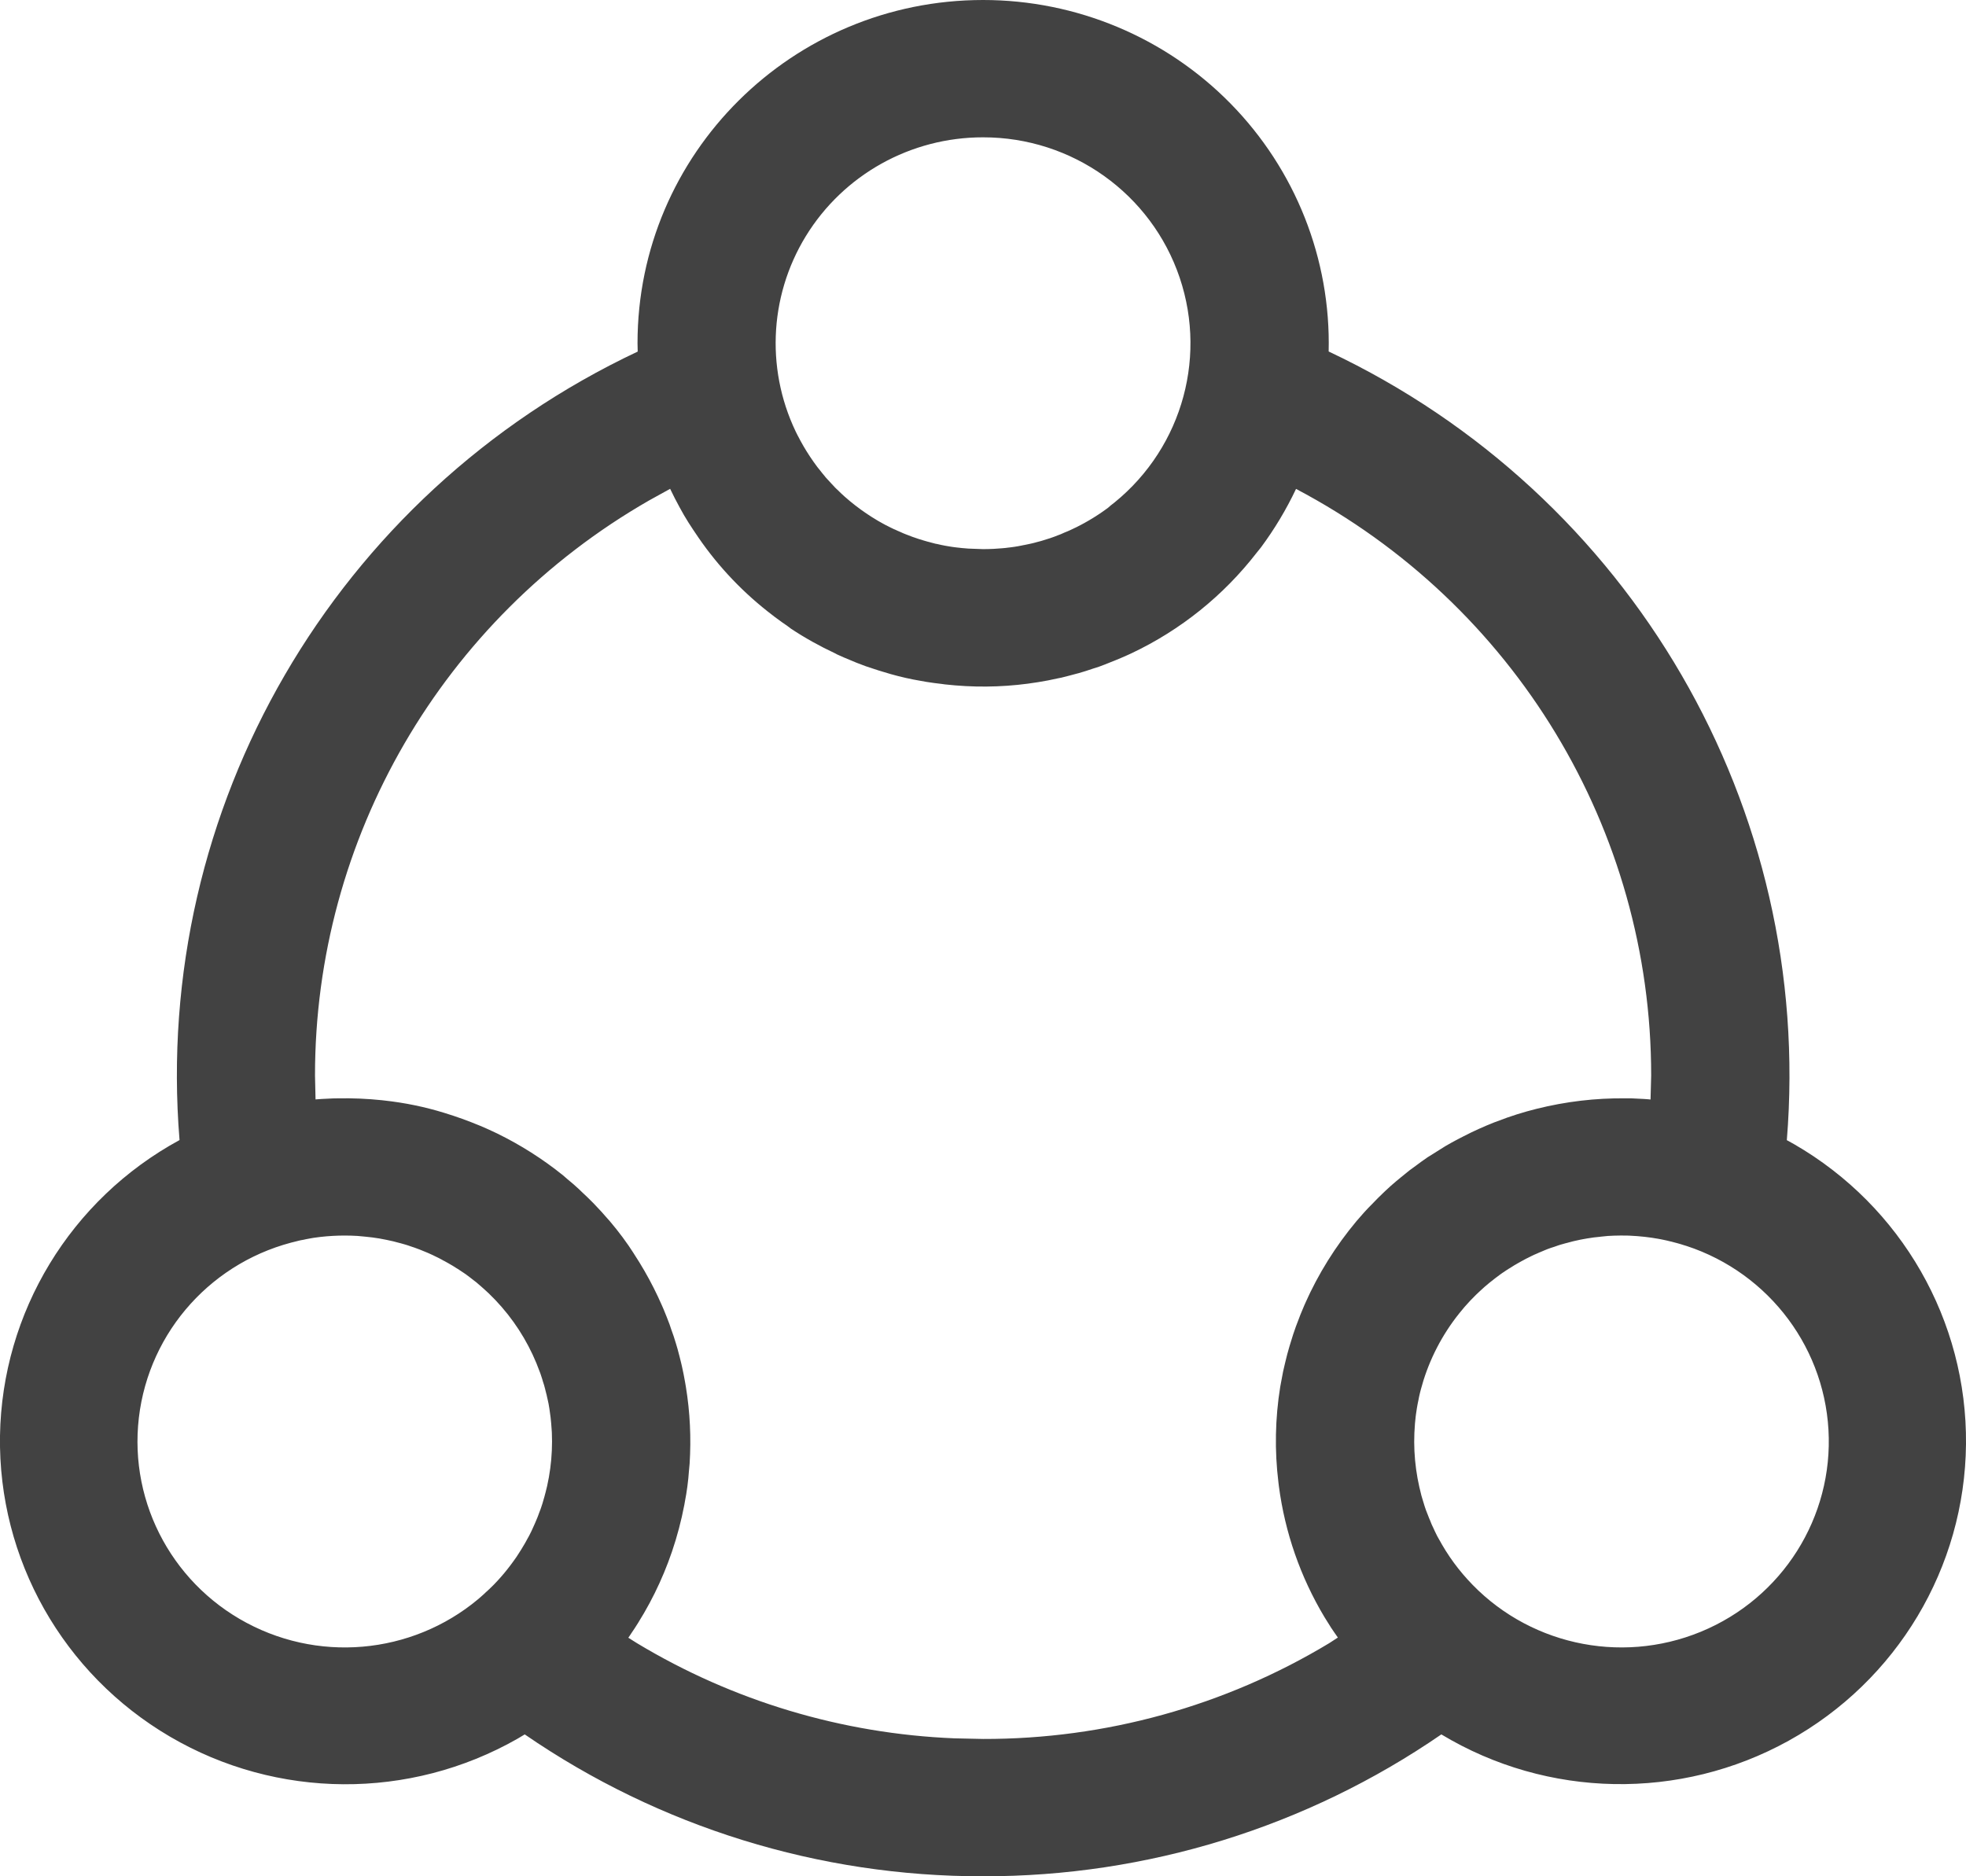 <?xml version="1.0" encoding="UTF-8"?>
<svg width="22px" height="21px" viewBox="0 0 22 21" version="1.1" xmlns="http://www.w3.org/2000/svg" xmlns:xlink="http://www.w3.org/1999/xlink">
    <title>形状</title>
    <g id="界面" stroke="none" stroke-width="1" fill="none" fill-rule="evenodd">
        <path d="M11.001,1.59434299e-07 C12.043,-0 13.041,0.417 13.769,1.158 C14.496,1.898 14.893,2.899 14.868,3.934 C18.257,5.532 20.298,9.046 19.995,12.761 L20.078,12.807 C21.279,13.501 22.013,14.783 22,16.163 C21.987,17.544 21.229,18.811 20.015,19.483 C18.801,20.155 17.317,20.128 16.129,19.412 C14.623,20.449 12.833,21.003 11.001,21 C9.168,21.003 7.379,20.449 5.872,19.412 L5.79,19.461 C4.584,20.148 3.099,20.139 1.902,19.437 C0.704,18.735 -0.022,17.449 0,16.068 C0.023,14.686 0.79,13.423 2.009,12.76 C1.706,9.045 3.747,5.532 7.136,3.935 L7.134,3.841 C7.134,1.72 8.865,1.59434299e-07 11.001,1.59434299e-07 Z M14.888,18.206 L14.821,18.099 C14.552,17.65 14.379,17.152 14.311,16.634 L14.306,16.593 C14.262,16.237 14.269,15.876 14.326,15.522 L14.344,15.426 C14.352,15.378 14.362,15.33 14.374,15.282 L14.383,15.244 C14.397,15.185 14.412,15.126 14.43,15.067 L14.442,15.028 C14.46,14.966 14.48,14.906 14.502,14.845 L14.512,14.819 C14.564,14.676 14.625,14.536 14.695,14.401 L14.605,14.588 C14.752,14.257 14.945,13.948 15.178,13.669 L15.219,13.622 C15.249,13.586 15.28,13.553 15.312,13.519 L15.366,13.464 C15.401,13.427 15.437,13.391 15.474,13.356 L15.5,13.331 C15.539,13.293 15.58,13.258 15.622,13.222 L15.68,13.174 L15.774,13.098 L15.844,13.047 C15.887,13.014 15.931,12.983 15.976,12.952 L15.997,12.939 L16.158,12.838 L16.179,12.825 C16.223,12.8 16.268,12.774 16.313,12.751 L16.379,12.717 C16.489,12.66 16.601,12.61 16.716,12.564 L16.757,12.549 C16.9,12.493 17.047,12.447 17.196,12.41 C17.521,12.329 17.854,12.289 18.189,12.293 L18.255,12.293 L18.397,12.3 L18.438,12.303 L18.47,12.306 L18.477,12.037 C18.478,9.286 16.949,6.761 14.503,5.472 C14.394,5.702 14.263,5.921 14.111,6.126 L14.062,6.187 C13.691,6.666 13.211,7.052 12.661,7.312 L12.615,7.333 C12.568,7.354 12.52,7.375 12.472,7.394 L12.429,7.411 C12.386,7.429 12.342,7.446 12.298,7.462 L12.226,7.485 C12.175,7.503 12.123,7.519 12.071,7.534 L12.048,7.54 C11.991,7.556 11.934,7.57 11.875,7.585 L11.839,7.592 C11.766,7.609 11.691,7.623 11.616,7.635 C11.31,7.685 10.998,7.697 10.688,7.671 C10.65,7.668 10.612,7.664 10.574,7.66 L10.539,7.655 C10.482,7.649 10.425,7.641 10.368,7.632 L10.306,7.621 C10.193,7.602 10.082,7.577 9.972,7.546 L9.885,7.52 C9.85,7.51 9.815,7.499 9.78,7.487 L9.689,7.457 C9.655,7.444 9.62,7.431 9.586,7.418 L9.519,7.39 C9.467,7.369 9.415,7.347 9.364,7.323 C9.359,7.319 9.353,7.317 9.346,7.313 C9.175,7.233 9.009,7.141 8.852,7.037 L8.807,7.003 C8.768,6.977 8.73,6.95 8.693,6.922 C8.678,6.912 8.662,6.899 8.648,6.888 C8.326,6.644 8.045,6.35 7.816,6.017 L7.754,5.925 L7.704,5.848 C7.669,5.793 7.636,5.736 7.605,5.678 C7.568,5.61 7.532,5.541 7.499,5.471 L7.578,5.627 C7.557,5.588 7.537,5.549 7.518,5.509 L7.499,5.471 L7.262,5.602 C4.949,6.93 3.524,9.383 3.525,12.037 L3.531,12.305 L3.6,12.3 L3.724,12.294 L3.784,12.293 C3.947,12.29 4.11,12.297 4.273,12.314 L4.299,12.317 C4.528,12.342 4.753,12.388 4.973,12.456 C5.107,12.497 5.24,12.545 5.37,12.599 C5.417,12.619 5.466,12.64 5.512,12.662 L5.567,12.688 C5.826,12.815 6.074,12.972 6.302,13.156 L6.349,13.197 C6.394,13.233 6.437,13.271 6.479,13.31 L6.51,13.34 C6.553,13.38 6.596,13.421 6.637,13.463 L6.673,13.501 C6.711,13.54 6.747,13.58 6.783,13.622 L6.825,13.669 C6.924,13.786 7.016,13.909 7.098,14.038 L6.97,13.855 C7.144,14.09 7.291,14.345 7.408,14.613 L7.425,14.652 C7.449,14.708 7.471,14.767 7.493,14.824 L7.511,14.878 C7.53,14.929 7.548,14.982 7.563,15.034 L7.582,15.098 C7.597,15.152 7.61,15.205 7.623,15.258 L7.632,15.297 C7.644,15.353 7.656,15.408 7.665,15.463 L7.675,15.521 C7.722,15.807 7.735,16.096 7.717,16.382 L7.71,16.457 C7.702,16.576 7.686,16.695 7.663,16.813 L7.658,16.842 C7.624,17.02 7.578,17.194 7.52,17.365 C7.411,17.685 7.261,17.989 7.072,18.269 L7.161,18.132 C7.141,18.163 7.121,18.195 7.101,18.226 L7.072,18.269 L7.047,18.307 L7.031,18.33 L7.128,18.391 C8.203,19.039 9.425,19.405 10.681,19.456 L11.001,19.463 C12.367,19.466 13.707,19.095 14.874,18.391 L14.971,18.328 L14.93,18.269 L14.888,18.207 L14.888,18.206 Z M4.001,13.833 C3.817,13.822 3.631,13.832 3.449,13.864 L3.494,13.857 C3.445,13.865 3.395,13.874 3.347,13.886 L3.449,13.865 C3.395,13.874 3.341,13.886 3.288,13.899 L3.347,13.886 C2.386,14.101 1.668,14.896 1.554,15.867 C1.44,16.839 1.956,17.776 2.841,18.205 C3.725,18.634 4.786,18.462 5.487,17.775 L5.384,17.869 C5.429,17.831 5.473,17.79 5.514,17.748 L5.487,17.775 C5.596,17.669 5.693,17.552 5.778,17.427 L5.737,17.487 C5.769,17.442 5.8,17.396 5.83,17.349 L5.778,17.427 C5.815,17.373 5.85,17.316 5.882,17.259 L5.83,17.349 C5.856,17.305 5.882,17.261 5.907,17.215 L5.882,17.259 C5.907,17.216 5.929,17.173 5.95,17.129 L5.907,17.215 C5.936,17.162 5.962,17.106 5.986,17.051 L5.95,17.129 C5.975,17.077 5.999,17.022 6.02,16.968 L5.986,17.051 C6.004,17.01 6.021,16.967 6.037,16.925 L6.02,16.968 C6.038,16.921 6.055,16.874 6.07,16.825 L6.037,16.925 C6.061,16.86 6.081,16.795 6.099,16.728 L6.07,16.826 C6.085,16.777 6.099,16.729 6.111,16.681 L6.099,16.728 C6.168,16.47 6.192,16.202 6.169,15.935 L6.174,16.019 C6.171,15.96 6.166,15.902 6.159,15.843 L6.169,15.935 C6.165,15.889 6.159,15.843 6.152,15.797 L6.159,15.843 C6.152,15.79 6.143,15.738 6.133,15.685 L6.153,15.797 C6.145,15.741 6.134,15.685 6.121,15.629 L6.133,15.685 C6.12,15.624 6.106,15.563 6.088,15.503 L6.121,15.629 C6.109,15.573 6.094,15.518 6.077,15.463 L6.088,15.504 C6.074,15.454 6.058,15.405 6.041,15.357 L6.077,15.463 C6.059,15.405 6.039,15.348 6.017,15.292 L6.041,15.357 C5.945,15.09 5.801,14.844 5.615,14.629 L5.681,14.709 C5.594,14.599 5.497,14.497 5.391,14.404 L5.447,14.455 C5.41,14.421 5.372,14.388 5.334,14.356 L5.391,14.404 C5.352,14.369 5.311,14.336 5.27,14.305 L5.334,14.356 C5.289,14.319 5.242,14.284 5.194,14.25 L5.27,14.305 C5.233,14.276 5.195,14.249 5.156,14.224 L5.194,14.25 C5.147,14.217 5.099,14.186 5.05,14.157 L5.156,14.224 C5.111,14.193 5.064,14.165 5.016,14.138 L5.049,14.157 C5.002,14.129 4.955,14.103 4.907,14.079 L5.016,14.138 C4.967,14.11 4.918,14.083 4.868,14.059 L4.907,14.079 C4.865,14.058 4.823,14.038 4.78,14.02 L4.868,14.059 C4.815,14.034 4.762,14.011 4.708,13.99 L4.78,14.02 C4.726,13.996 4.671,13.975 4.615,13.955 L4.708,13.99 C4.66,13.971 4.612,13.954 4.563,13.939 L4.615,13.955 C4.567,13.939 4.519,13.924 4.471,13.911 L4.563,13.939 C4.511,13.922 4.459,13.908 4.406,13.895 L4.471,13.911 C4.421,13.898 4.371,13.886 4.32,13.875 L4.406,13.895 C4.351,13.882 4.296,13.87 4.241,13.861 L4.32,13.875 C4.273,13.866 4.227,13.858 4.18,13.851 L4.242,13.861 C4.19,13.852 4.138,13.846 4.086,13.841 L4.001,13.833 Z M18.209,13.829 C18.111,13.827 18.013,13.83 17.917,13.839 L18.001,13.833 C17.944,13.837 17.888,13.844 17.831,13.851 L17.917,13.841 C17.864,13.846 17.811,13.852 17.758,13.861 L17.83,13.851 C17.783,13.857 17.735,13.865 17.688,13.874 L17.758,13.861 C17.703,13.871 17.65,13.881 17.597,13.895 L17.688,13.874 C17.635,13.885 17.584,13.897 17.532,13.911 L17.597,13.895 C17.544,13.908 17.492,13.922 17.439,13.939 L17.532,13.911 C17.484,13.924 17.437,13.938 17.39,13.954 L17.439,13.939 C17.384,13.956 17.33,13.976 17.277,13.997 L17.39,13.954 C17.34,13.971 17.29,13.99 17.242,14.011 L17.277,13.997 C17.23,14.016 17.184,14.036 17.138,14.058 L17.242,14.011 C17.192,14.031 17.143,14.055 17.094,14.079 L17.138,14.058 C17.087,14.082 17.035,14.109 16.986,14.138 L17.094,14.079 C17.049,14.102 17.004,14.127 16.96,14.153 L16.986,14.138 C16.94,14.164 16.895,14.191 16.852,14.221 L16.959,14.153 C16.905,14.185 16.852,14.219 16.8,14.255 L16.852,14.221 C16.81,14.247 16.771,14.276 16.732,14.306 L16.8,14.254 C16.759,14.285 16.718,14.316 16.676,14.349 L16.732,14.306 C16.683,14.343 16.636,14.382 16.59,14.423 L16.677,14.349 C16.636,14.382 16.595,14.417 16.557,14.454 L16.59,14.423 C16.495,14.509 16.407,14.601 16.328,14.701 L16.388,14.629 C16.35,14.673 16.313,14.719 16.278,14.766 L16.328,14.701 C16.138,14.939 15.997,15.211 15.913,15.503 L15.926,15.463 C15.908,15.518 15.894,15.574 15.881,15.629 L15.912,15.503 C15.897,15.558 15.883,15.616 15.871,15.671 L15.881,15.63 C15.869,15.683 15.859,15.737 15.85,15.791 L15.871,15.671 C15.861,15.728 15.85,15.786 15.843,15.843 L15.85,15.791 C15.843,15.839 15.838,15.886 15.834,15.934 L15.843,15.842 C15.836,15.901 15.831,15.96 15.828,16.019 L15.834,15.935 C15.81,16.207 15.836,16.481 15.908,16.745 L15.888,16.666 C15.899,16.716 15.912,16.764 15.928,16.813 L15.907,16.745 C15.923,16.796 15.938,16.848 15.957,16.899 L15.928,16.813 C15.945,16.872 15.966,16.93 15.99,16.987 L15.957,16.899 C15.977,16.955 15.998,17.01 16.023,17.064 L15.99,16.987 C16.008,17.034 16.028,17.08 16.049,17.124 L16.023,17.064 C16.044,17.115 16.069,17.166 16.095,17.215 L16.049,17.124 C16.07,17.17 16.094,17.215 16.12,17.259 L16.096,17.215 C16.198,17.407 16.328,17.584 16.481,17.74 L16.415,17.67 C17.072,18.4 18.122,18.638 19.033,18.263 C19.944,17.888 20.517,16.981 20.461,16.003 C20.405,15.025 19.732,14.188 18.784,13.918 L18.896,13.953 C18.84,13.934 18.783,13.917 18.726,13.902 L18.784,13.918 C18.723,13.901 18.662,13.886 18.6,13.873 L18.726,13.902 C18.674,13.889 18.622,13.877 18.569,13.867 L18.6,13.873 C18.556,13.865 18.512,13.857 18.468,13.851 L18.569,13.867 C18.459,13.847 18.348,13.835 18.237,13.83 L18.209,13.829 Z M11.001,1.537 C10.191,1.536 9.44,1.955 9.018,2.642 C8.597,3.329 8.567,4.185 8.939,4.9 L8.894,4.807 C8.972,4.975 9.07,5.132 9.185,5.277 L9.151,5.232 C9.181,5.272 9.213,5.31 9.245,5.348 L9.185,5.277 C9.221,5.322 9.258,5.365 9.297,5.407 L9.246,5.348 C9.279,5.387 9.315,5.425 9.351,5.462 L9.297,5.407 C9.329,5.442 9.363,5.475 9.397,5.508 L9.351,5.462 C9.388,5.5 9.427,5.536 9.467,5.571 L9.397,5.508 C9.545,5.648 9.711,5.768 9.89,5.866 L9.843,5.839 C9.894,5.869 9.948,5.896 10.002,5.921 L9.89,5.866 C9.934,5.889 9.977,5.911 10.021,5.931 L10.002,5.921 C10.046,5.942 10.09,5.962 10.136,5.98 L10.022,5.931 C10.079,5.958 10.138,5.982 10.198,6.004 L10.136,5.98 C10.186,6.001 10.237,6.018 10.288,6.035 L10.198,6.004 C10.245,6.021 10.295,6.038 10.344,6.052 L10.288,6.035 C10.347,6.054 10.408,6.071 10.47,6.086 L10.344,6.052 C10.393,6.066 10.442,6.08 10.491,6.091 L10.47,6.085 C10.523,6.098 10.578,6.108 10.635,6.118 L10.491,6.091 C10.547,6.103 10.604,6.114 10.661,6.122 L10.634,6.118 C10.683,6.125 10.733,6.132 10.783,6.136 L10.66,6.122 C10.718,6.13 10.777,6.136 10.836,6.14 L11.001,6.146 C11.079,6.146 11.157,6.142 11.233,6.135 L11.163,6.141 C11.225,6.136 11.287,6.13 11.348,6.121 L11.233,6.135 C11.28,6.13 11.327,6.124 11.374,6.117 L11.347,6.121 C11.402,6.113 11.457,6.102 11.51,6.09 L11.374,6.117 C11.436,6.106 11.498,6.094 11.56,6.079 L11.51,6.09 C11.561,6.08 11.61,6.066 11.659,6.052 L11.56,6.079 C11.616,6.065 11.673,6.049 11.728,6.032 L11.659,6.052 C11.719,6.035 11.778,6.015 11.836,5.993 L11.728,6.032 C11.776,6.015 11.825,5.998 11.872,5.978 L11.836,5.993 C11.885,5.974 11.932,5.954 11.978,5.932 L11.871,5.978 C11.925,5.958 11.977,5.934 12.028,5.909 L11.978,5.932 C12.025,5.911 12.07,5.889 12.115,5.865 L12.028,5.909 C12.17,5.84 12.305,5.756 12.43,5.66 L12.4,5.68 C13.196,5.083 13.518,4.048 13.201,3.108 C12.884,2.169 11.998,1.536 11.001,1.537 L11.001,1.537 Z" id="形状" fill="#424242" fill-rule="nonzero"></path>
    </g>
</svg>